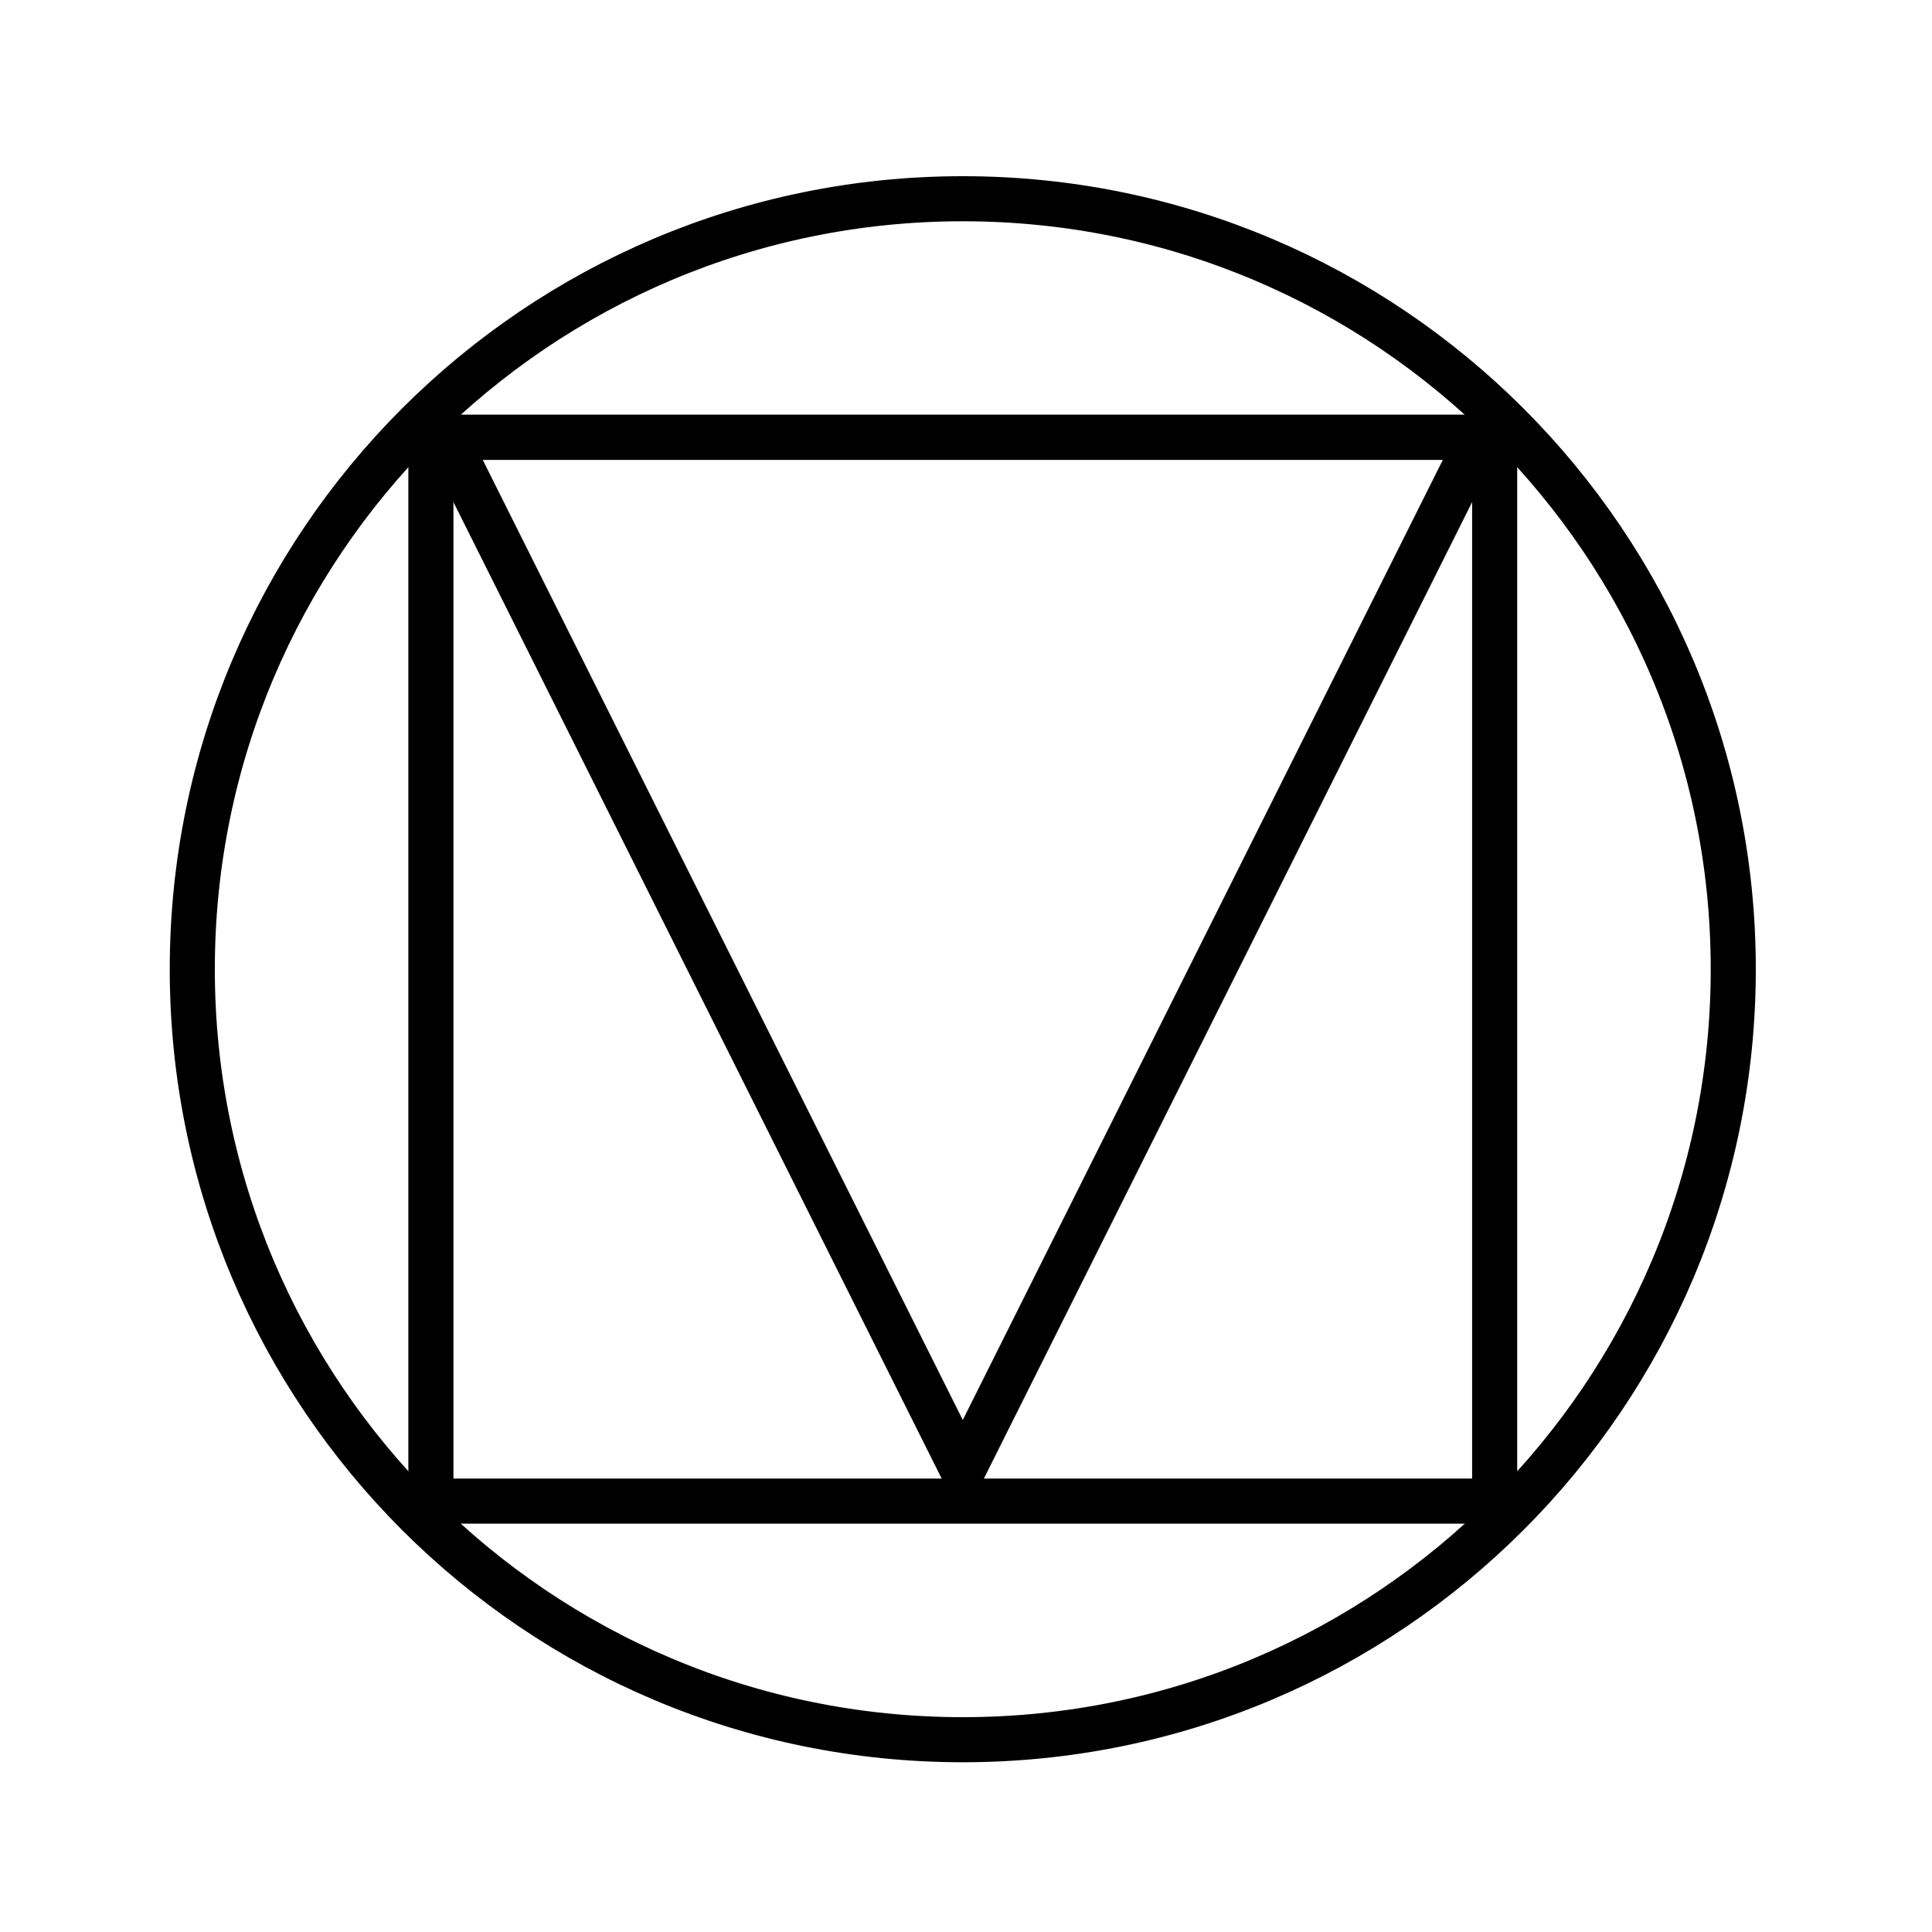 <svg width="300" height="300" viewBox="0 0 300 300" fill="none" xmlns="http://www.w3.org/2000/svg">
<path d="M149.5 270.141C215.576 270.141 269.141 216.576 269.141 150.5C269.141 84.424 215.576 30.859 149.5 30.859C83.424 30.859 29.859 84.424 29.859 150.5C29.859 216.576 83.424 270.141 149.5 270.141Z" stroke="black" stroke-width="7"/>
<path fill-rule="evenodd" clip-rule="evenodd" d="M66.909 67.909H232.091V233.091H66.909V67.909Z" stroke="black" stroke-width="7"/>
<path fill-rule="evenodd" clip-rule="evenodd" d="M229.706 67.909H69.295L149.5 228.32L229.706 67.909Z" stroke="black" stroke-width="7"/>
</svg>
